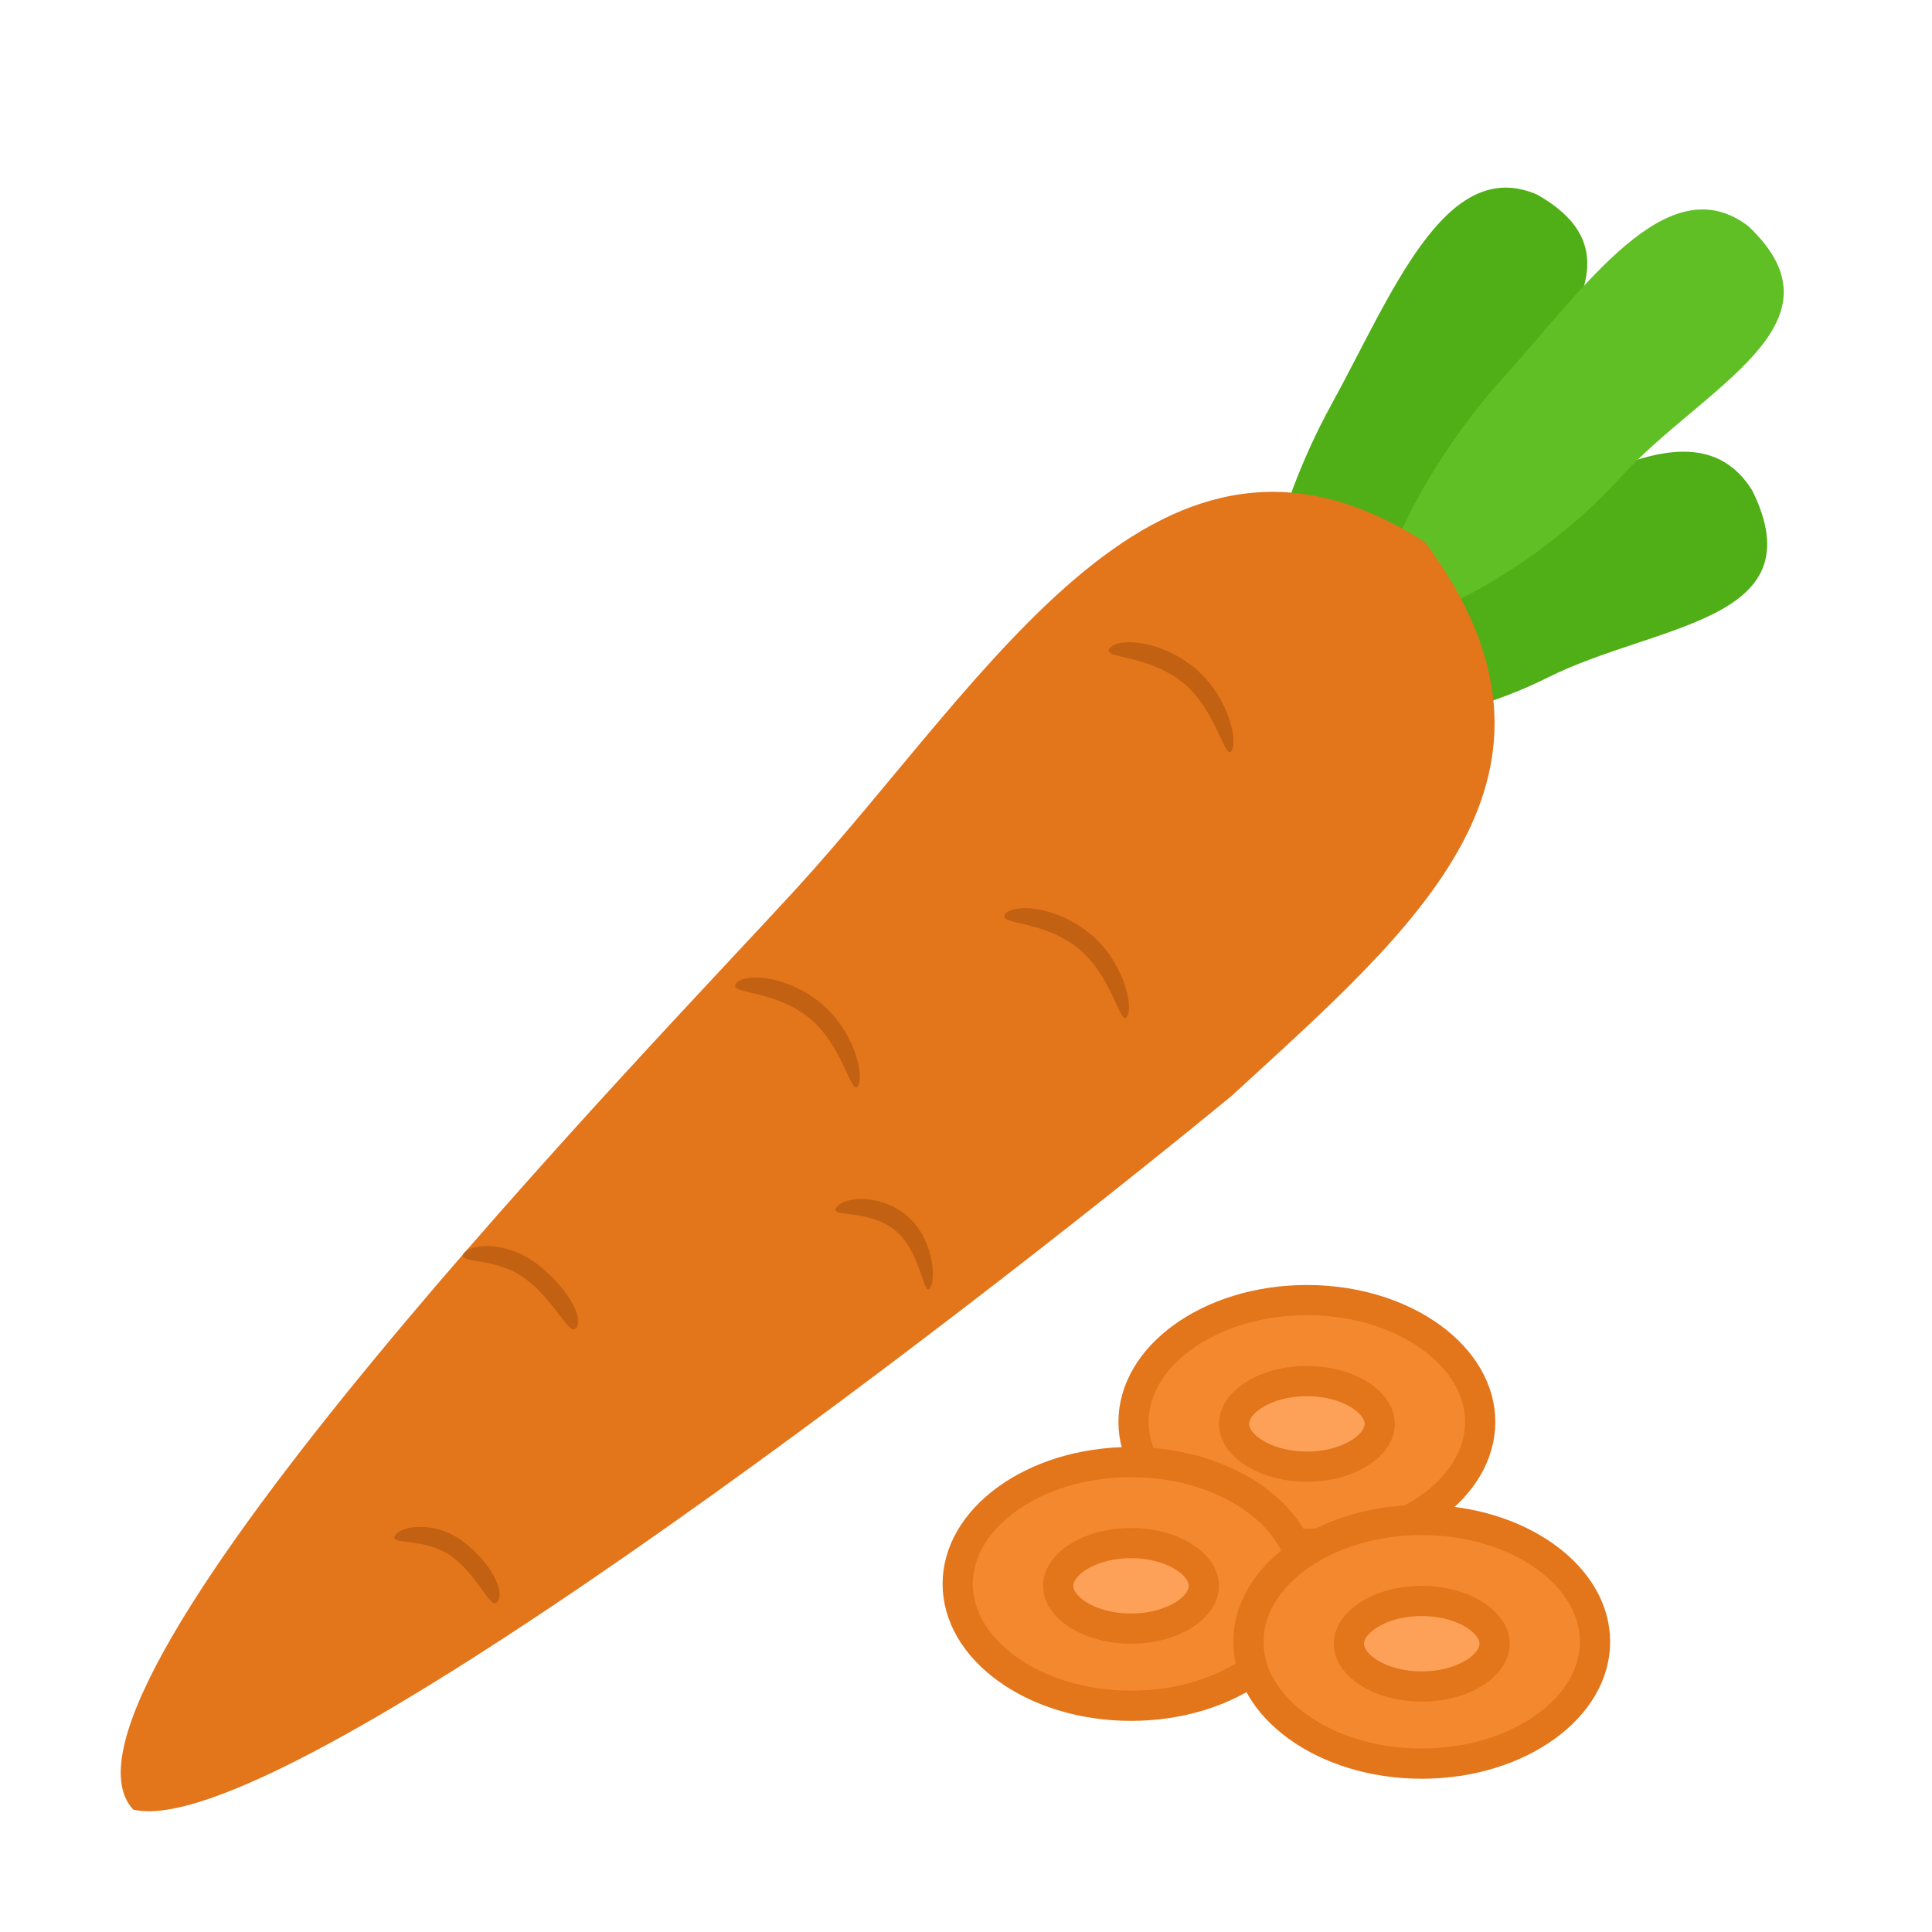 <svg width="64" height="64" viewBox="0 0 64 64" fill="none" xmlns="http://www.w3.org/2000/svg">
<path d="M50.913 6.443C54.977 8.739 50.588 12.014 48.583 15.66C46.579 19.305 42.862 22.503 42.043 21.982C41.223 21.462 42.096 17.052 44.101 13.407C46.105 9.761 47.866 5.132 50.913 6.443Z" fill="#50AE16"/>
<path d="M58.047 16.25C60.194 20.612 54.851 20.65 51.281 22.44C47.71 24.231 42.963 24.613 42.56 23.686C42.158 22.759 45.196 19.65 48.766 17.86C52.336 16.069 56.222 13.318 58.047 16.25Z" fill="#50AE16"/>
<path d="M57.916 7.492C61.364 10.75 56.381 12.825 53.636 15.861C50.89 18.898 46.578 21.067 45.896 20.354C45.213 19.641 47.026 15.575 49.772 12.539C52.517 9.502 55.241 5.447 57.916 7.492Z" fill="#61BF26"/>
<path d="M40.795 36.306C31.462 43.972 9.17 61.095 4.414 59.945C0.788 56.048 22.029 34.197 26.35 29.47C32.889 22.314 38.417 12.283 47.215 17.97C52.922 25.7 46.918 30.683 40.795 36.306Z" fill="#E3751B"/>
<path d="M40.795 24.87C40.565 25.214 40.304 23.475 39.131 22.57C37.957 21.664 36.523 21.828 36.753 21.483C36.983 21.14 38.314 21.153 39.487 22.058C40.661 22.964 41.025 24.526 40.795 24.87Z" fill="#C26112"/>
<path d="M37.334 33.677C37.105 34.021 36.843 32.282 35.67 31.377C34.496 30.471 33.062 30.635 33.292 30.291C33.522 29.947 34.853 29.96 36.027 30.866C37.2 31.771 37.564 33.333 37.334 33.677Z" fill="#C26112"/>
<path d="M28.418 35.977C28.188 36.321 27.927 34.582 26.753 33.677C25.58 32.772 24.146 32.935 24.375 32.591C24.605 32.247 25.936 32.26 27.11 33.166C28.284 34.071 28.648 35.633 28.418 35.977Z" fill="#C26112"/>
<path d="M30.809 42.664C30.579 43.008 30.53 41.433 29.621 40.732C28.712 40.031 27.475 40.346 27.704 40.002C27.934 39.658 29.066 39.518 29.975 40.219C30.884 40.92 31.039 42.321 30.809 42.664Z" fill="#C26112"/>
<path d="M19.098 43.972C18.868 44.316 18.447 43.164 17.441 42.388C16.436 41.613 15.127 41.873 15.357 41.529C15.587 41.185 16.791 41.101 17.796 41.876C18.802 42.652 19.328 43.629 19.098 43.972Z" fill="#C26112"/>
<path d="M16.491 53.045C16.261 53.389 15.915 52.294 15.006 51.593C14.097 50.892 12.86 51.207 13.089 50.863C13.319 50.519 14.451 50.379 15.36 51.08C16.269 51.781 16.72 52.701 16.491 53.045Z" fill="#C26112"/>
<path d="M49.034 47.103C49.034 48.156 48.447 49.153 47.412 49.906C46.377 50.658 44.922 51.139 43.292 51.139C41.663 51.139 40.208 50.658 39.172 49.906C38.137 49.153 37.55 48.156 37.55 47.103C37.55 46.05 38.137 45.053 39.172 44.3C40.208 43.548 41.663 43.067 43.292 43.067C44.922 43.067 46.377 43.548 47.412 44.3C48.447 45.053 49.034 46.05 49.034 47.103Z" fill="#F4882F" stroke="#E3751B"/>
<path d="M45.705 47.167C45.705 47.474 45.516 47.816 45.077 48.105C44.643 48.391 44.013 48.584 43.292 48.584C42.572 48.584 41.942 48.391 41.507 48.105C41.069 47.816 40.879 47.474 40.879 47.167C40.879 46.86 41.069 46.518 41.507 46.229C41.942 45.943 42.572 45.75 43.292 45.75C44.013 45.75 44.643 45.943 45.077 46.229C45.516 46.518 45.705 46.86 45.705 47.167Z" fill="#FCA157" stroke="#E3751B"/>
<path d="M43.209 52.47C43.209 53.523 42.622 54.52 41.586 55.273C40.551 56.025 39.096 56.506 37.467 56.506C35.837 56.506 34.382 56.025 33.347 55.273C32.311 54.52 31.725 53.523 31.725 52.47C31.725 51.417 32.311 50.419 33.347 49.667C34.382 48.914 35.837 48.434 37.467 48.434C39.096 48.434 40.551 48.914 41.586 49.667C42.622 50.419 43.209 51.417 43.209 52.47Z" fill="#F4882F" stroke="#E3751B"/>
<path d="M39.879 52.534C39.879 52.841 39.69 53.183 39.251 53.471C38.817 53.757 38.187 53.95 37.466 53.95C36.746 53.95 36.116 53.757 35.681 53.471C35.243 53.183 35.053 52.841 35.053 52.534C35.053 52.227 35.243 51.885 35.681 51.596C36.116 51.31 36.746 51.117 37.466 51.117C38.187 51.117 38.817 51.31 39.251 51.596C39.69 51.885 39.879 52.227 39.879 52.534Z" fill="#FCA157" stroke="#E3751B"/>
<path d="M52.838 54.386C52.838 55.44 52.252 56.437 51.216 57.19C50.181 57.942 48.726 58.423 47.096 58.423C45.467 58.423 44.012 57.942 42.977 57.19C41.941 56.437 41.355 55.44 41.355 54.386C41.355 53.333 41.941 52.336 42.977 51.583C44.012 50.831 45.467 50.35 47.096 50.35C48.726 50.35 50.181 50.831 51.216 51.583C52.252 52.336 52.838 53.333 52.838 54.386Z" fill="#F4882F" stroke="#E3751B"/>
<path d="M49.51 54.45C49.51 54.757 49.32 55.099 48.882 55.388C48.447 55.674 47.817 55.867 47.097 55.867C46.376 55.867 45.746 55.674 45.312 55.388C44.873 55.099 44.684 54.757 44.684 54.45C44.684 54.143 44.873 53.801 45.312 53.513C45.746 53.227 46.376 53.034 47.097 53.034C47.817 53.034 48.447 53.227 48.882 53.513C49.32 53.801 49.51 54.143 49.51 54.45Z" fill="#FCA157" stroke="#E3751B"/>
</svg>
